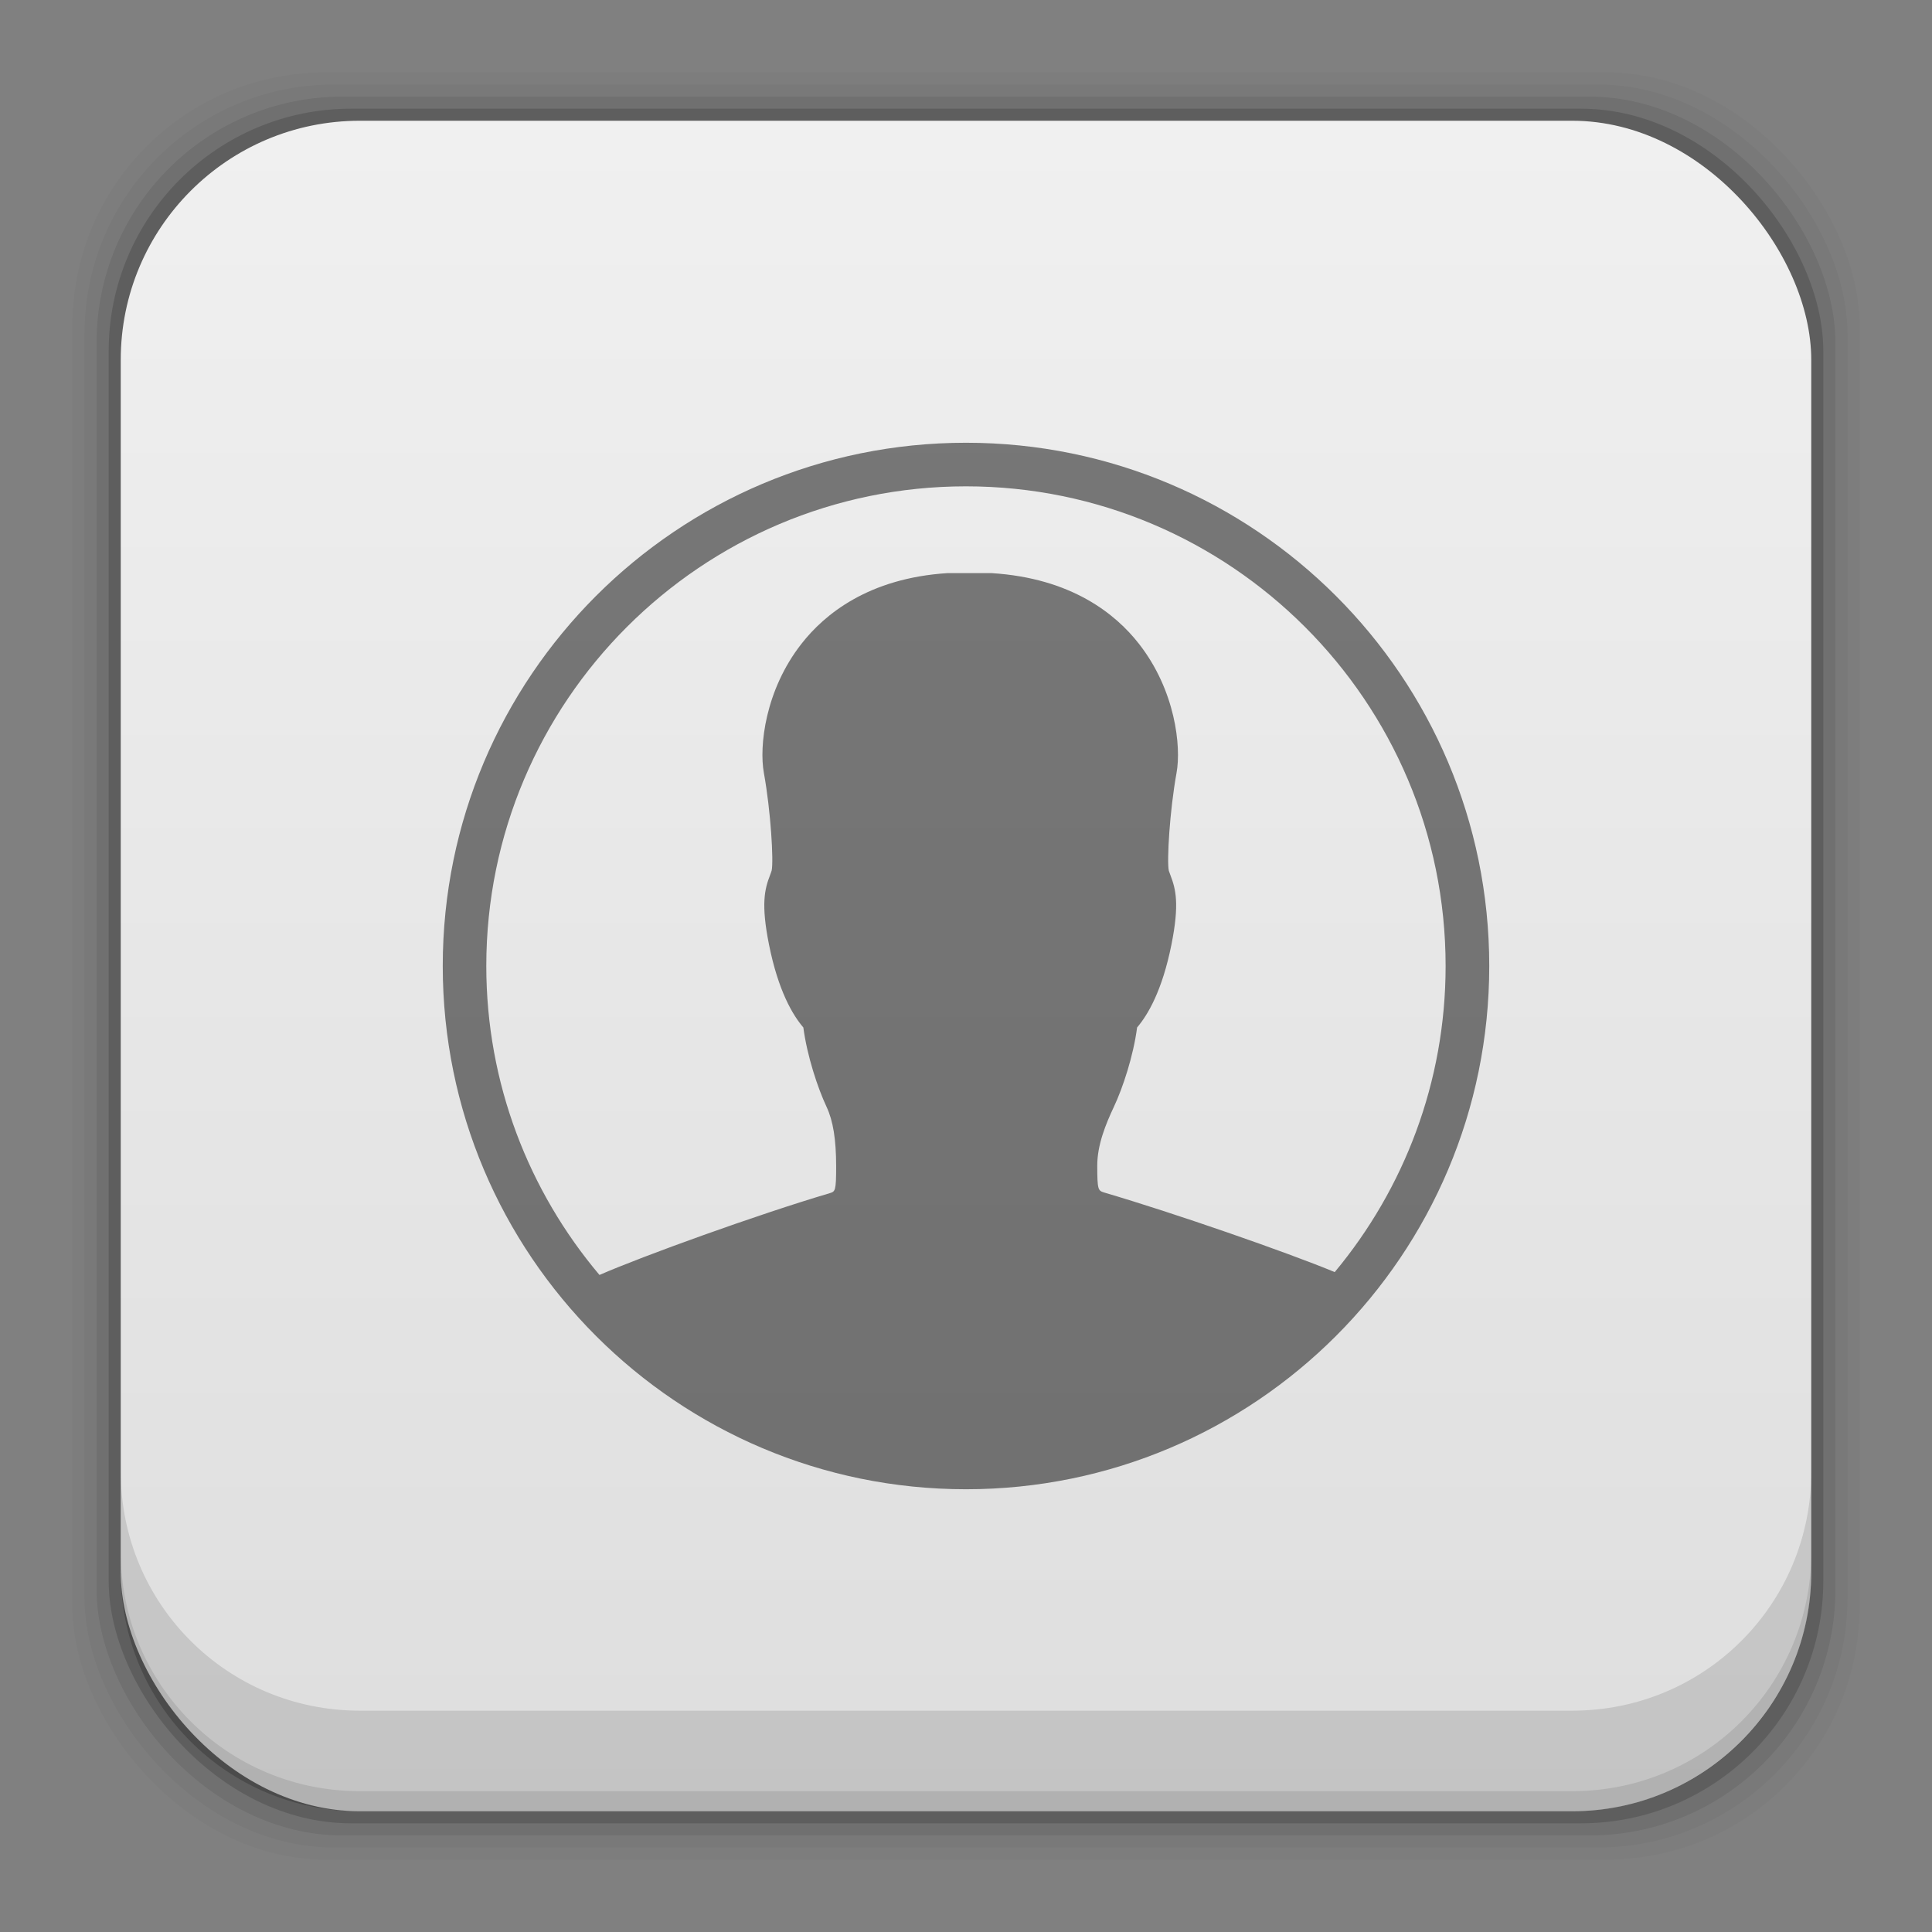 <?xml version="1.0" encoding="UTF-8" standalone="no"?>
<!-- Created with Inkscape (http://www.inkscape.org/) -->

<svg
   xmlns:dc="http://purl.org/dc/elements/1.1/"
   xmlns:cc="http://creativecommons.org/ns#"
   xmlns:rdf="http://www.w3.org/1999/02/22-rdf-syntax-ns#"
   xmlns:svg="http://www.w3.org/2000/svg"
   xmlns="http://www.w3.org/2000/svg"
   xmlns:xlink="http://www.w3.org/1999/xlink"
   xmlns:sodipodi="http://sodipodi.sourceforge.net/DTD/sodipodi-0.dtd"
   xmlns:inkscape="http://www.inkscape.org/namespaces/inkscape"
   width="48"
   height="48"
   id="svg2"
   version="1.1"
   inkscape:version="0.48+devel r12503"
   sodipodi:docname="config-users.svg">
  <rect width="100%" height="100%" fill="#808080" stroke="none"/>
  <defs
     id="defs4">
    <linearGradient
       inkscape:collect="always"
       id="linearGradient7161">
      <stop
         style="stop-color:#dedede;stop-opacity:1"
         offset="0"
         id="stop7163" />
      <stop
         style="stop-color:#f0f0f0;stop-opacity:1"
         offset="1"
         id="stop7165" />
    </linearGradient>
    <linearGradient
       gradientTransform="translate(1.3867187e-6,9.5935547e-5)"
       inkscape:collect="always"
       xlink:href="#linearGradient7161"
       id="linearGradient7167"
       x1="29.136"
       y1="1049.46"
       x2="29.136"
       y2="1007.44"
       gradientUnits="userSpaceOnUse" />
  </defs>
  <sodipodi:namedview
     id="base"
     pagecolor="#ffffff"
     bordercolor="#666666"
     borderopacity="1.0"
     inkscape:pageopacity="0.0"
     inkscape:pageshadow="2"
     inkscape:zoom="3.1867699"
     inkscape:cx="-49.121661"
     inkscape:cy="43.800714"
     inkscape:document-units="px"
     inkscape:current-layer="layer1"
     showgrid="false"
     inkscape:window-width="1366"
     inkscape:window-height="718"
     inkscape:window-x="0"
     inkscape:window-y="30"
     inkscape:window-maximized="1"
     showguides="false">
    <inkscape:grid
       type="xygrid"
       id="grid3850" />
  </sodipodi:namedview>
  <g
     inkscape:label="Capa 1"
     inkscape:groupmode="layer"
     id="layer1"
     transform="translate(0,-1004.362)">
    <rect
       style="fill:#000000;fill-opacity:0.02;stroke:none"
       id="rect5263"
       width="44.4"
       height="44.4"
       x="1.8"
       y="1006.162"
       ry="6.279" />
    <rect
       ry="6.194"
       y="1006.462"
       x="2.1"
       height="43.8"
       width="43.8"
       id="rect5261"
       style="fill:#000000;fill-opacity:0.039;stroke:none" />
    <rect
       style="fill:#000000;fill-opacity:0.078;stroke:none"
       id="rect5259"
       width="43.2"
       height="43.2"
       x="2.4"
       y="1006.763"
       ry="6.109" />
    <rect
       ry="6.024"
       y="1007.062"
       x="2.7"
       height="42.6"
       width="42.6"
       id="rect5257"
       style="fill:#000000;fill-opacity:0.157;stroke:none" />
    <rect
       style="fill:url(#linearGradient7167);fill-opacity:1;stroke:none"
       id="rect5237"
       width="42"
       height="42"
       x="3"
       y="1007.362"
       ry="5.939" />
    <path
       inkscape:connector-curvature="0"
       style="fill:#000000;fill-opacity:0.118;stroke:none"
       d="m 3,1040.925 0,2.5 c 0,3.29 2.647,5.938 5.938,5.938 l 30.125,0 c 3.29,0 5.938,-2.647 5.938,-5.938 l 0,-2.5 c 0,3.29 -2.647,5.938 -5.938,5.938 l -30.125,0 c -3.29,0 -5.938,-2.647 -5.938,-5.938 z"
       id="rect5265" />
    <path
       inkscape:connector-curvature="0"
       style="fill:#000000;fill-opacity:0.098;stroke:none"
       d="m 3,1042.925 0,0.5 c 0,3.29 2.647,5.938 5.938,5.938 l 30.125,0 c 3.29,0 5.938,-2.647 5.938,-5.938 l 0,-0.5 c 0,3.29 -2.647,5.938 -5.938,5.938 l -30.125,0 c -3.29,0 -5.938,-2.647 -5.938,-5.938 z"
       id="path5252" />
    <path
       d="m 33.162,1035.967 c -1.188,-0.493 -3.993,-1.468 -5.729,-1.977 -0.149,-0.049 -0.172,-0.054 -0.172,-0.672 0,-0.509 0.209,-1.024 0.413,-1.457 0.222,-0.471 0.484,-1.262 0.577,-1.972 0.264,-0.309 0.623,-0.91 0.853,-2.058 0.203,-1.013 0.108,-1.381 -0.026,-1.728 -0.015,-0.038 -0.029,-0.076 -0.039,-0.108 -0.051,-0.238 0.019,-1.473 0.192,-2.432 0.12,-0.655 -0.03,-2.053 -0.935,-3.207 -0.571,-0.731 -1.665,-1.63 -3.661,-1.755 l -1.095,0 c -1.962,0.125 -3.056,1.024 -3.627,1.755 -0.905,1.154 -1.055,2.551 -0.935,3.207 0.174,0.959 0.244,2.194 0.194,2.427 -0.011,0.038 -0.026,0.076 -0.04,0.114 -0.134,0.347 -0.229,0.715 -0.026,1.728 0.23,1.148 0.589,1.75 0.853,2.058 0.094,0.71 0.356,1.5 0.577,1.972 0.163,0.347 0.238,0.812 0.238,1.479 0,0.618 -0.023,0.623 -0.162,0.666 -1.795,0.531 -4.653,1.565 -5.718,2.031 -1.752,-2.075 -2.812,-4.756 -2.812,-7.676 0,-6.576 5.346,-11.917 11.917,-11.917 6.571,0 11.917,5.341 11.917,11.917 -1.74e-4,2.887 -1.036,5.541 -2.755,7.605 z M 24,1015.362 c -7.18,0 -13,5.817 -13,13 0,7.177 5.82,13 13,13 7.18,0 13,-5.823 13,-13 0,-7.183 -5.82,-13 -13,-13"
       style="fill:#000000;fill-opacity:0.498;fill-rule:nonzero;stroke:none"
       id="path100-4"
       inkscape:connector-curvature="0" />
  </g>
</svg>

